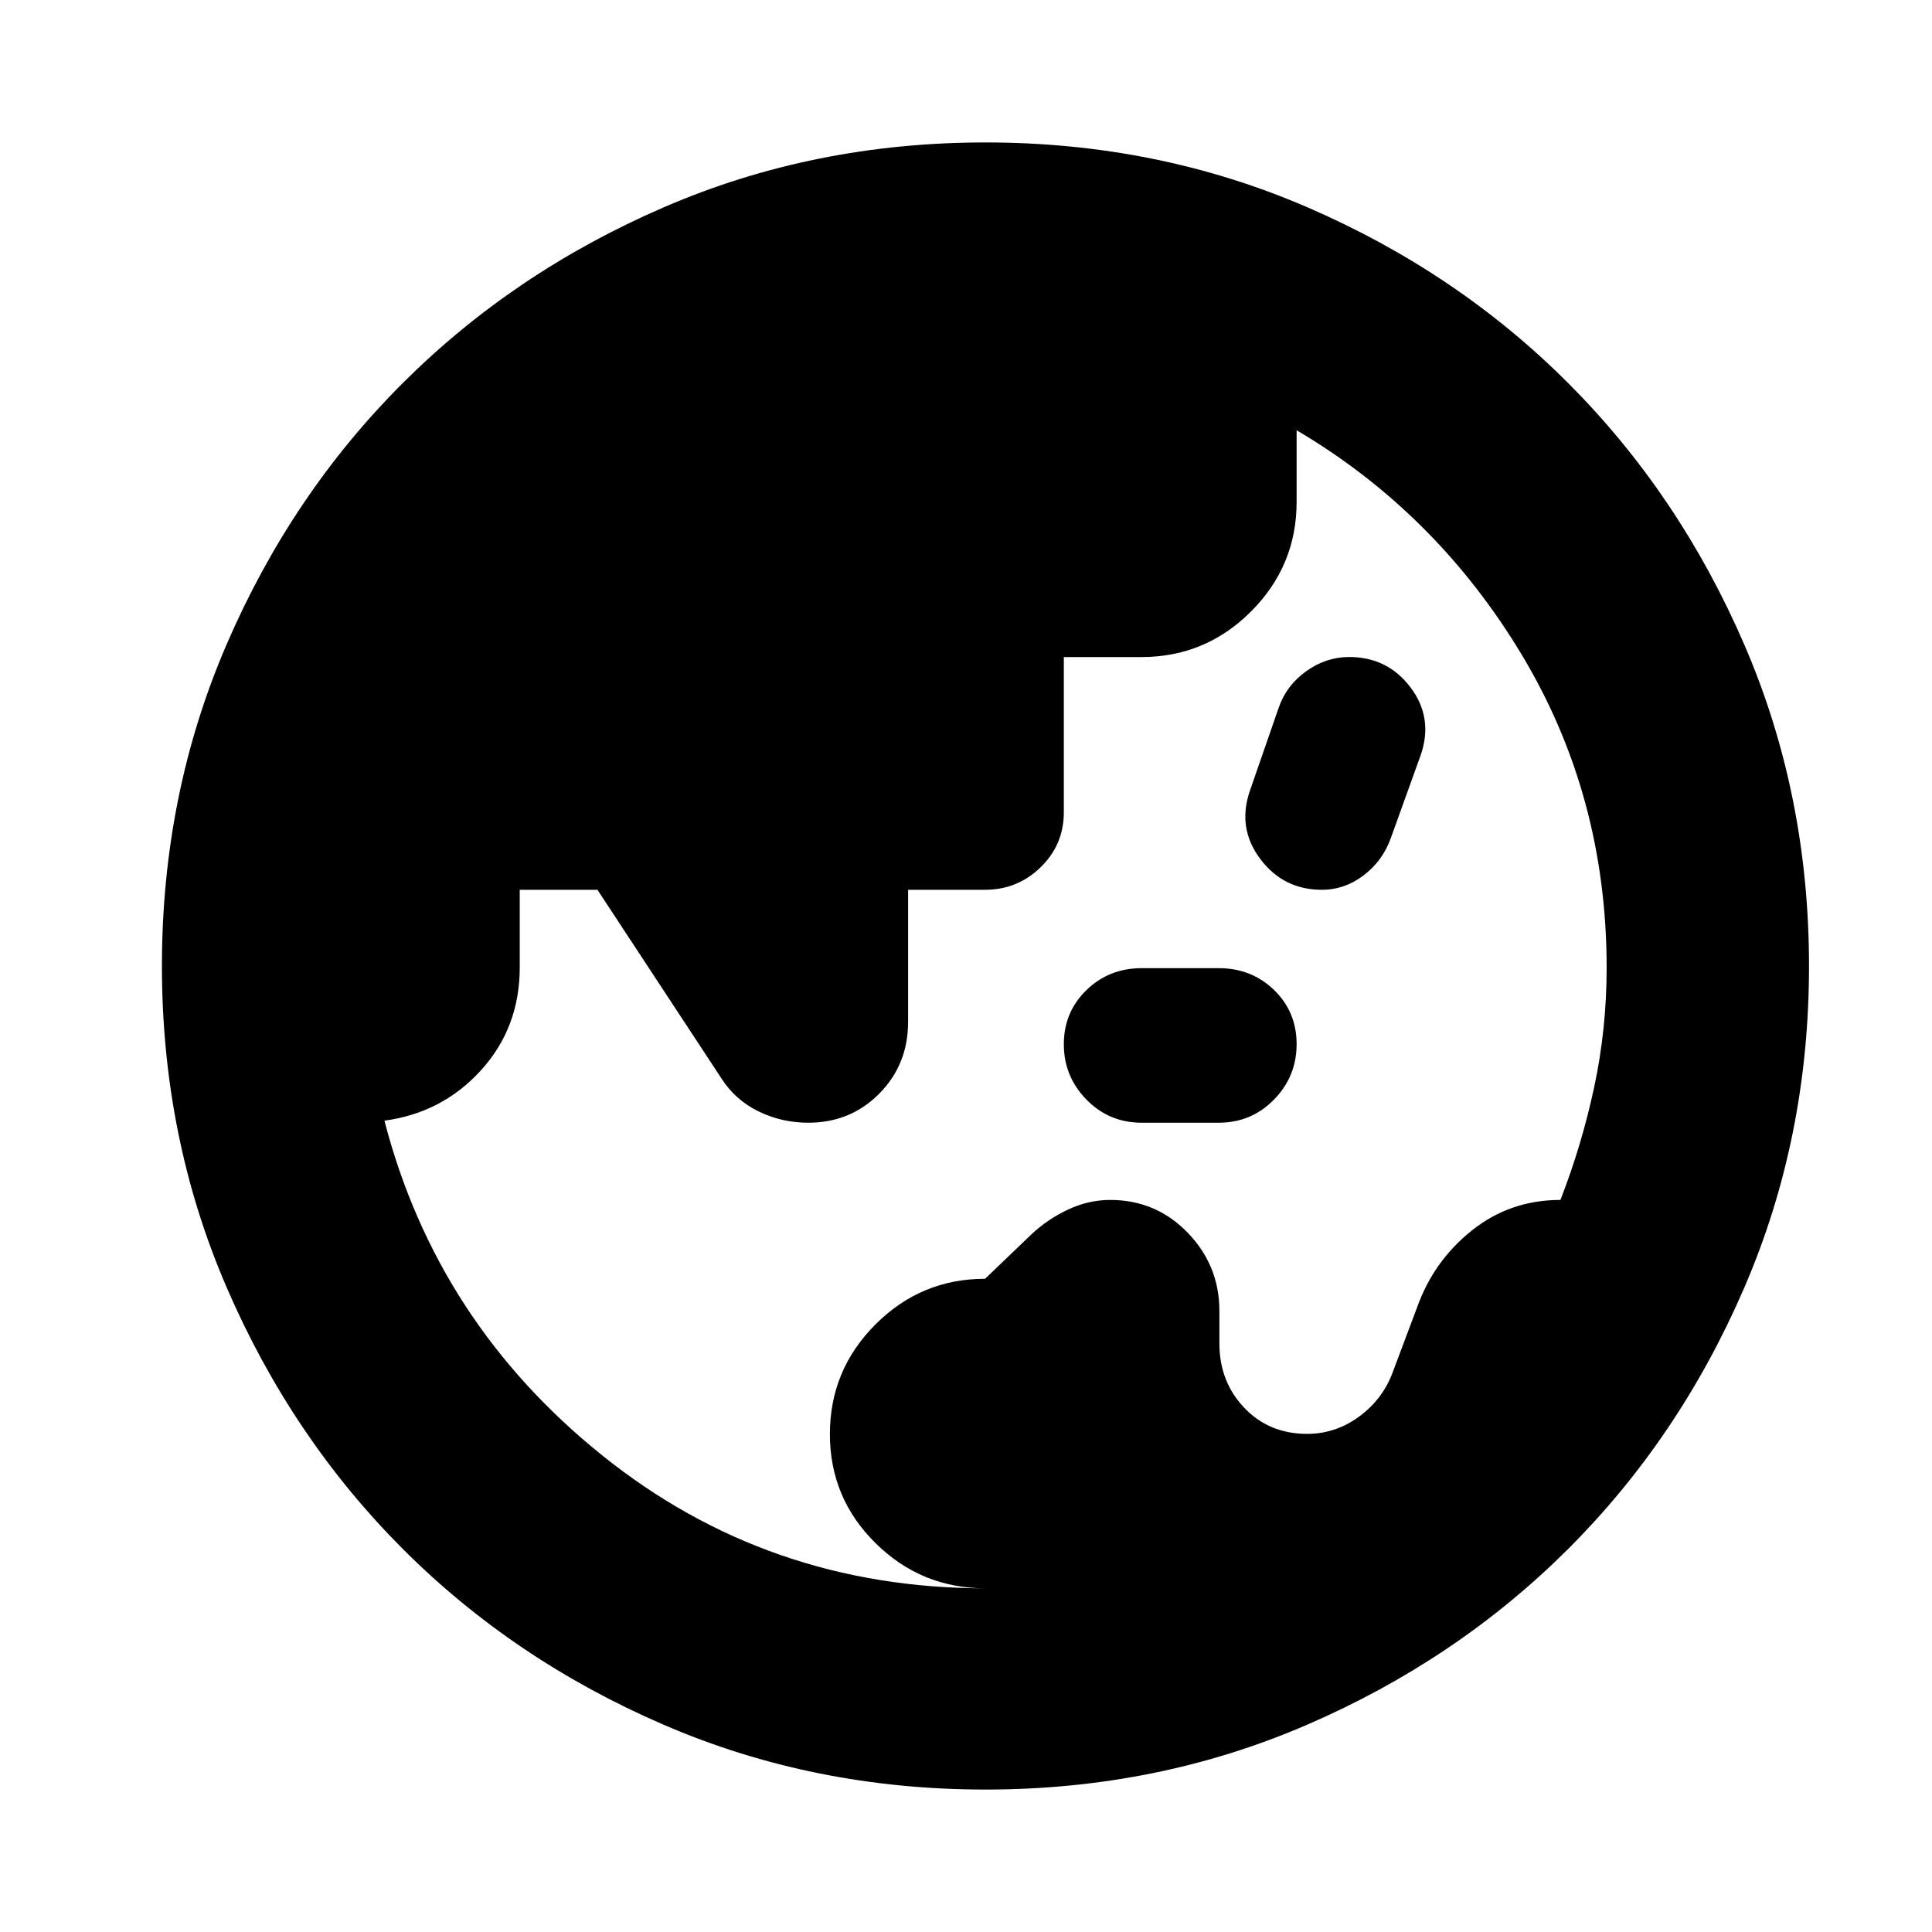 <svg xmlns="http://www.w3.org/2000/svg" height="24" viewBox="0 -960 960 960" width="24"><path d="M489.67-170.78q-31.88 0-54.59-22.41-22.71-22.4-22.71-54.23t22.65-54.49q22.65-22.67 54.46-22.67l23.13-22.18q7.92-7.44 18.12-12.22 10.21-4.78 20.9-4.78 22.76 0 38.52 16.28 15.76 16.29 15.76 38.89v16.18q0 18.89 12.32 31.89t31.27 13q14.22 0 25.98-8.7 11.77-8.71 16.67-22.24l12-31.93q8.19-23.01 27.2-38.19 19-15.18 44.02-15.18 10.52-26.99 16.74-55.92 6.22-28.92 6.22-59.49 0-85.5-42.37-155.81-42.37-70.3-111.68-111.24v35.6q0 31.81-22.65 54.46-22.65 22.65-54.46 22.65h-38.56v77.11q0 16.1-11.5 27.31-11.5 11.22-27.72 11.22h-38.16v65.59q0 21.21-14.31 35.68-14.32 14.47-35.31 14.47-13.11 0-24.61-5.59-11.5-5.58-18.36-16.17l-61.77-93.98h-38.61v38.56q0 29.89-19.24 51.1-19.25 21.2-48 25.06 26 100.26 108.21 166.31 82.21 66.06 190.44 66.06Zm77.65-231.35q-16.25 0-27.48-11.5t-11.23-27.49q0-15.99 11.23-26.9 11.23-10.91 27.49-10.91h38.26q16.26 0 27.48 10.85 11.21 10.86 11.21 26.9 0 16.05-11.23 27.55t-27.48 11.5h-38.25Zm89.49-115.74q-18.96 0-30.46-15.15t-5.5-33.42l14.55-41.97q3.88-11.13 13.74-18.13 9.85-7 21.23-7 19.03 0 30.41 14.97 11.37 14.96 5.37 33.19l-15 41.65q-4 11.36-13.48 18.61t-20.86 7.25ZM489.67-70.78q-85.42 0-159.97-32.23-74.54-32.22-129.68-87.46-55.14-55.24-87.35-129.71Q80.46-394.65 80.46-480q0-85.43 32.22-159.97 32.22-74.54 87.46-129.69 55.24-55.14 129.72-87.35 74.47-32.21 159.81-32.21 85.43 0 159.98 32.23 74.54 32.22 129.68 87.46 55.14 55.24 87.35 129.71 32.21 74.47 32.21 159.82 0 85.43-32.22 159.97-32.22 74.54-87.46 129.69-55.24 55.14-129.72 87.35-74.47 32.21-159.82 32.21Z"/></svg>